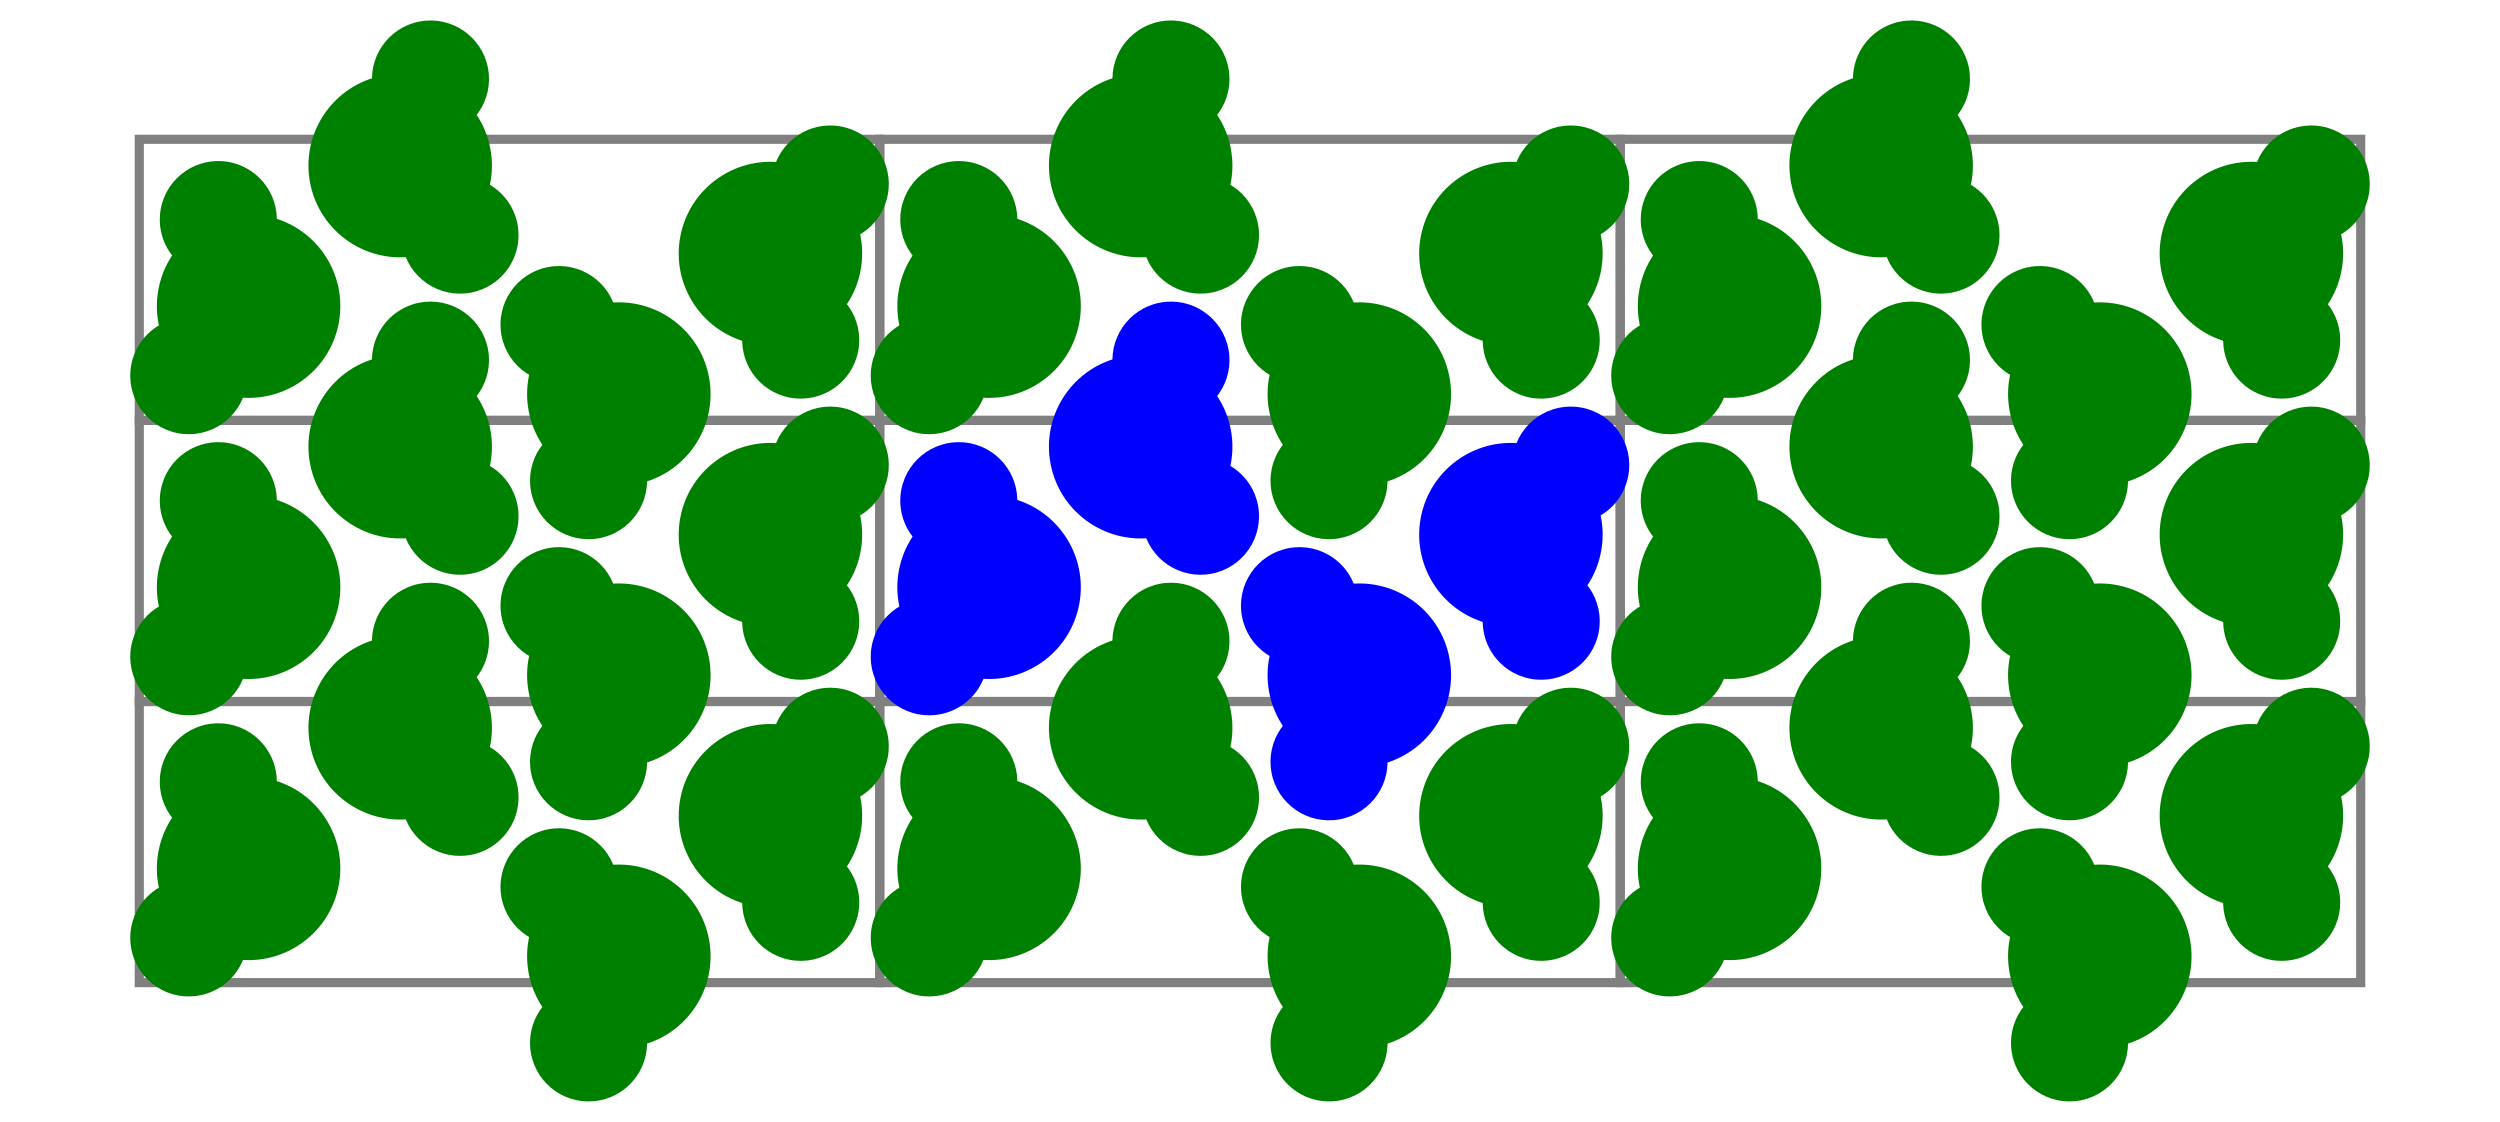 <svg viewBox="-13.633 -6.118 27.266 12.236" xmlns="http://www.w3.org/2000/svg">
<defs>
<g id="cell">
<path d="M-4.038,-1.533 L-4.038,1.533 L4.038,1.533 L4.038,-1.533 z" fill="None" stroke="grey" stroke-width="0.1"/>
</g>
<g id="mol">
<circle cx="0" cy="-0.333" r="1"/>
<circle cx="-0.866" cy="0.167" r="0.638"/>
<circle cx="0.866" cy="0.167" r="0.638"/>
</g>
</defs>
<use href="#cell" transform="matrix(1 0 0 1 -8.076 -3.066)"/>
<use href="#cell" transform="matrix(1 0 0 1 -8.076 0)"/>
<use href="#cell" transform="matrix(1 0 0 1 -8.076 3.066)"/>
<use href="#cell" transform="matrix(1 0 0 1 -0 -3.066)"/>
<use href="#cell" transform="matrix(1 0 0 1 0 0)"/>
<use href="#cell" transform="matrix(1 0 0 1 0 3.066)"/>
<use href="#cell" transform="matrix(1 0 0 1 8.076 -3.066)"/>
<use href="#cell" transform="matrix(1 0 0 1 8.076 0)"/>
<use href="#cell" transform="matrix(1 0 0 1 8.076 3.066)"/>
<use fill="blue" href="#mol" transform="matrix(-0.186 0.983 -0.983 -0.186 -3.173 0.225)"/>
<use fill="green" href="#mol" transform="matrix(-0.186 0.983 -0.983 -0.186 -11.249 -2.841)"/>
<use fill="green" href="#mol" transform="matrix(-0.186 0.983 -0.983 -0.186 -11.249 0.225)"/>
<use fill="green" href="#mol" transform="matrix(-0.186 0.983 -0.983 -0.186 -11.249 3.291)"/>
<use fill="green" href="#mol" transform="matrix(-0.186 0.983 -0.983 -0.186 -3.173 -2.841)"/>
<use fill="green" href="#mol" transform="matrix(-0.186 0.983 -0.983 -0.186 -3.173 3.291)"/>
<use fill="green" href="#mol" transform="matrix(-0.186 0.983 -0.983 -0.186 4.903 -2.841)"/>
<use fill="green" href="#mol" transform="matrix(-0.186 0.983 -0.983 -0.186 4.903 0.225)"/>
<use fill="green" href="#mol" transform="matrix(-0.186 0.983 -0.983 -0.186 4.903 3.291)"/>
<use fill="blue" href="#mol" transform="matrix(0.186 -0.983 0.983 0.186 3.173 -0.225)"/>
<use fill="green" href="#mol" transform="matrix(0.186 -0.983 0.983 0.186 -4.903 -3.291)"/>
<use fill="green" href="#mol" transform="matrix(0.186 -0.983 0.983 0.186 -4.903 -0.225)"/>
<use fill="green" href="#mol" transform="matrix(0.186 -0.983 0.983 0.186 -4.903 2.841)"/>
<use fill="green" href="#mol" transform="matrix(0.186 -0.983 0.983 0.186 3.173 -3.291)"/>
<use fill="green" href="#mol" transform="matrix(0.186 -0.983 0.983 0.186 3.173 2.841)"/>
<use fill="green" href="#mol" transform="matrix(0.186 -0.983 0.983 0.186 11.249 -3.291)"/>
<use fill="green" href="#mol" transform="matrix(0.186 -0.983 0.983 0.186 11.249 -0.225)"/>
<use fill="green" href="#mol" transform="matrix(0.186 -0.983 0.983 0.186 11.249 2.841)"/>
<use fill="blue" href="#mol" transform="matrix(0.186 0.983 0.983 -0.186 -0.865 -1.308)"/>
<use fill="green" href="#mol" transform="matrix(0.186 0.983 0.983 -0.186 -8.941 -4.374)"/>
<use fill="green" href="#mol" transform="matrix(0.186 0.983 0.983 -0.186 -8.941 -1.308)"/>
<use fill="green" href="#mol" transform="matrix(0.186 0.983 0.983 -0.186 -8.941 1.758)"/>
<use fill="green" href="#mol" transform="matrix(0.186 0.983 0.983 -0.186 -0.865 -4.374)"/>
<use fill="green" href="#mol" transform="matrix(0.186 0.983 0.983 -0.186 -0.865 1.758)"/>
<use fill="green" href="#mol" transform="matrix(0.186 0.983 0.983 -0.186 7.211 -4.374)"/>
<use fill="green" href="#mol" transform="matrix(0.186 0.983 0.983 -0.186 7.211 -1.308)"/>
<use fill="green" href="#mol" transform="matrix(0.186 0.983 0.983 -0.186 7.211 1.758)"/>
<use fill="blue" href="#mol" transform="matrix(-0.186 -0.983 -0.983 0.186 0.865 1.308)"/>
<use fill="green" href="#mol" transform="matrix(-0.186 -0.983 -0.983 0.186 -7.211 -1.758)"/>
<use fill="green" href="#mol" transform="matrix(-0.186 -0.983 -0.983 0.186 -7.211 1.308)"/>
<use fill="green" href="#mol" transform="matrix(-0.186 -0.983 -0.983 0.186 -7.211 4.374)"/>
<use fill="green" href="#mol" transform="matrix(-0.186 -0.983 -0.983 0.186 0.865 -1.758)"/>
<use fill="green" href="#mol" transform="matrix(-0.186 -0.983 -0.983 0.186 0.865 4.374)"/>
<use fill="green" href="#mol" transform="matrix(-0.186 -0.983 -0.983 0.186 8.941 -1.758)"/>
<use fill="green" href="#mol" transform="matrix(-0.186 -0.983 -0.983 0.186 8.941 1.308)"/>
<use fill="green" href="#mol" transform="matrix(-0.186 -0.983 -0.983 0.186 8.941 4.374)"/>
</svg>